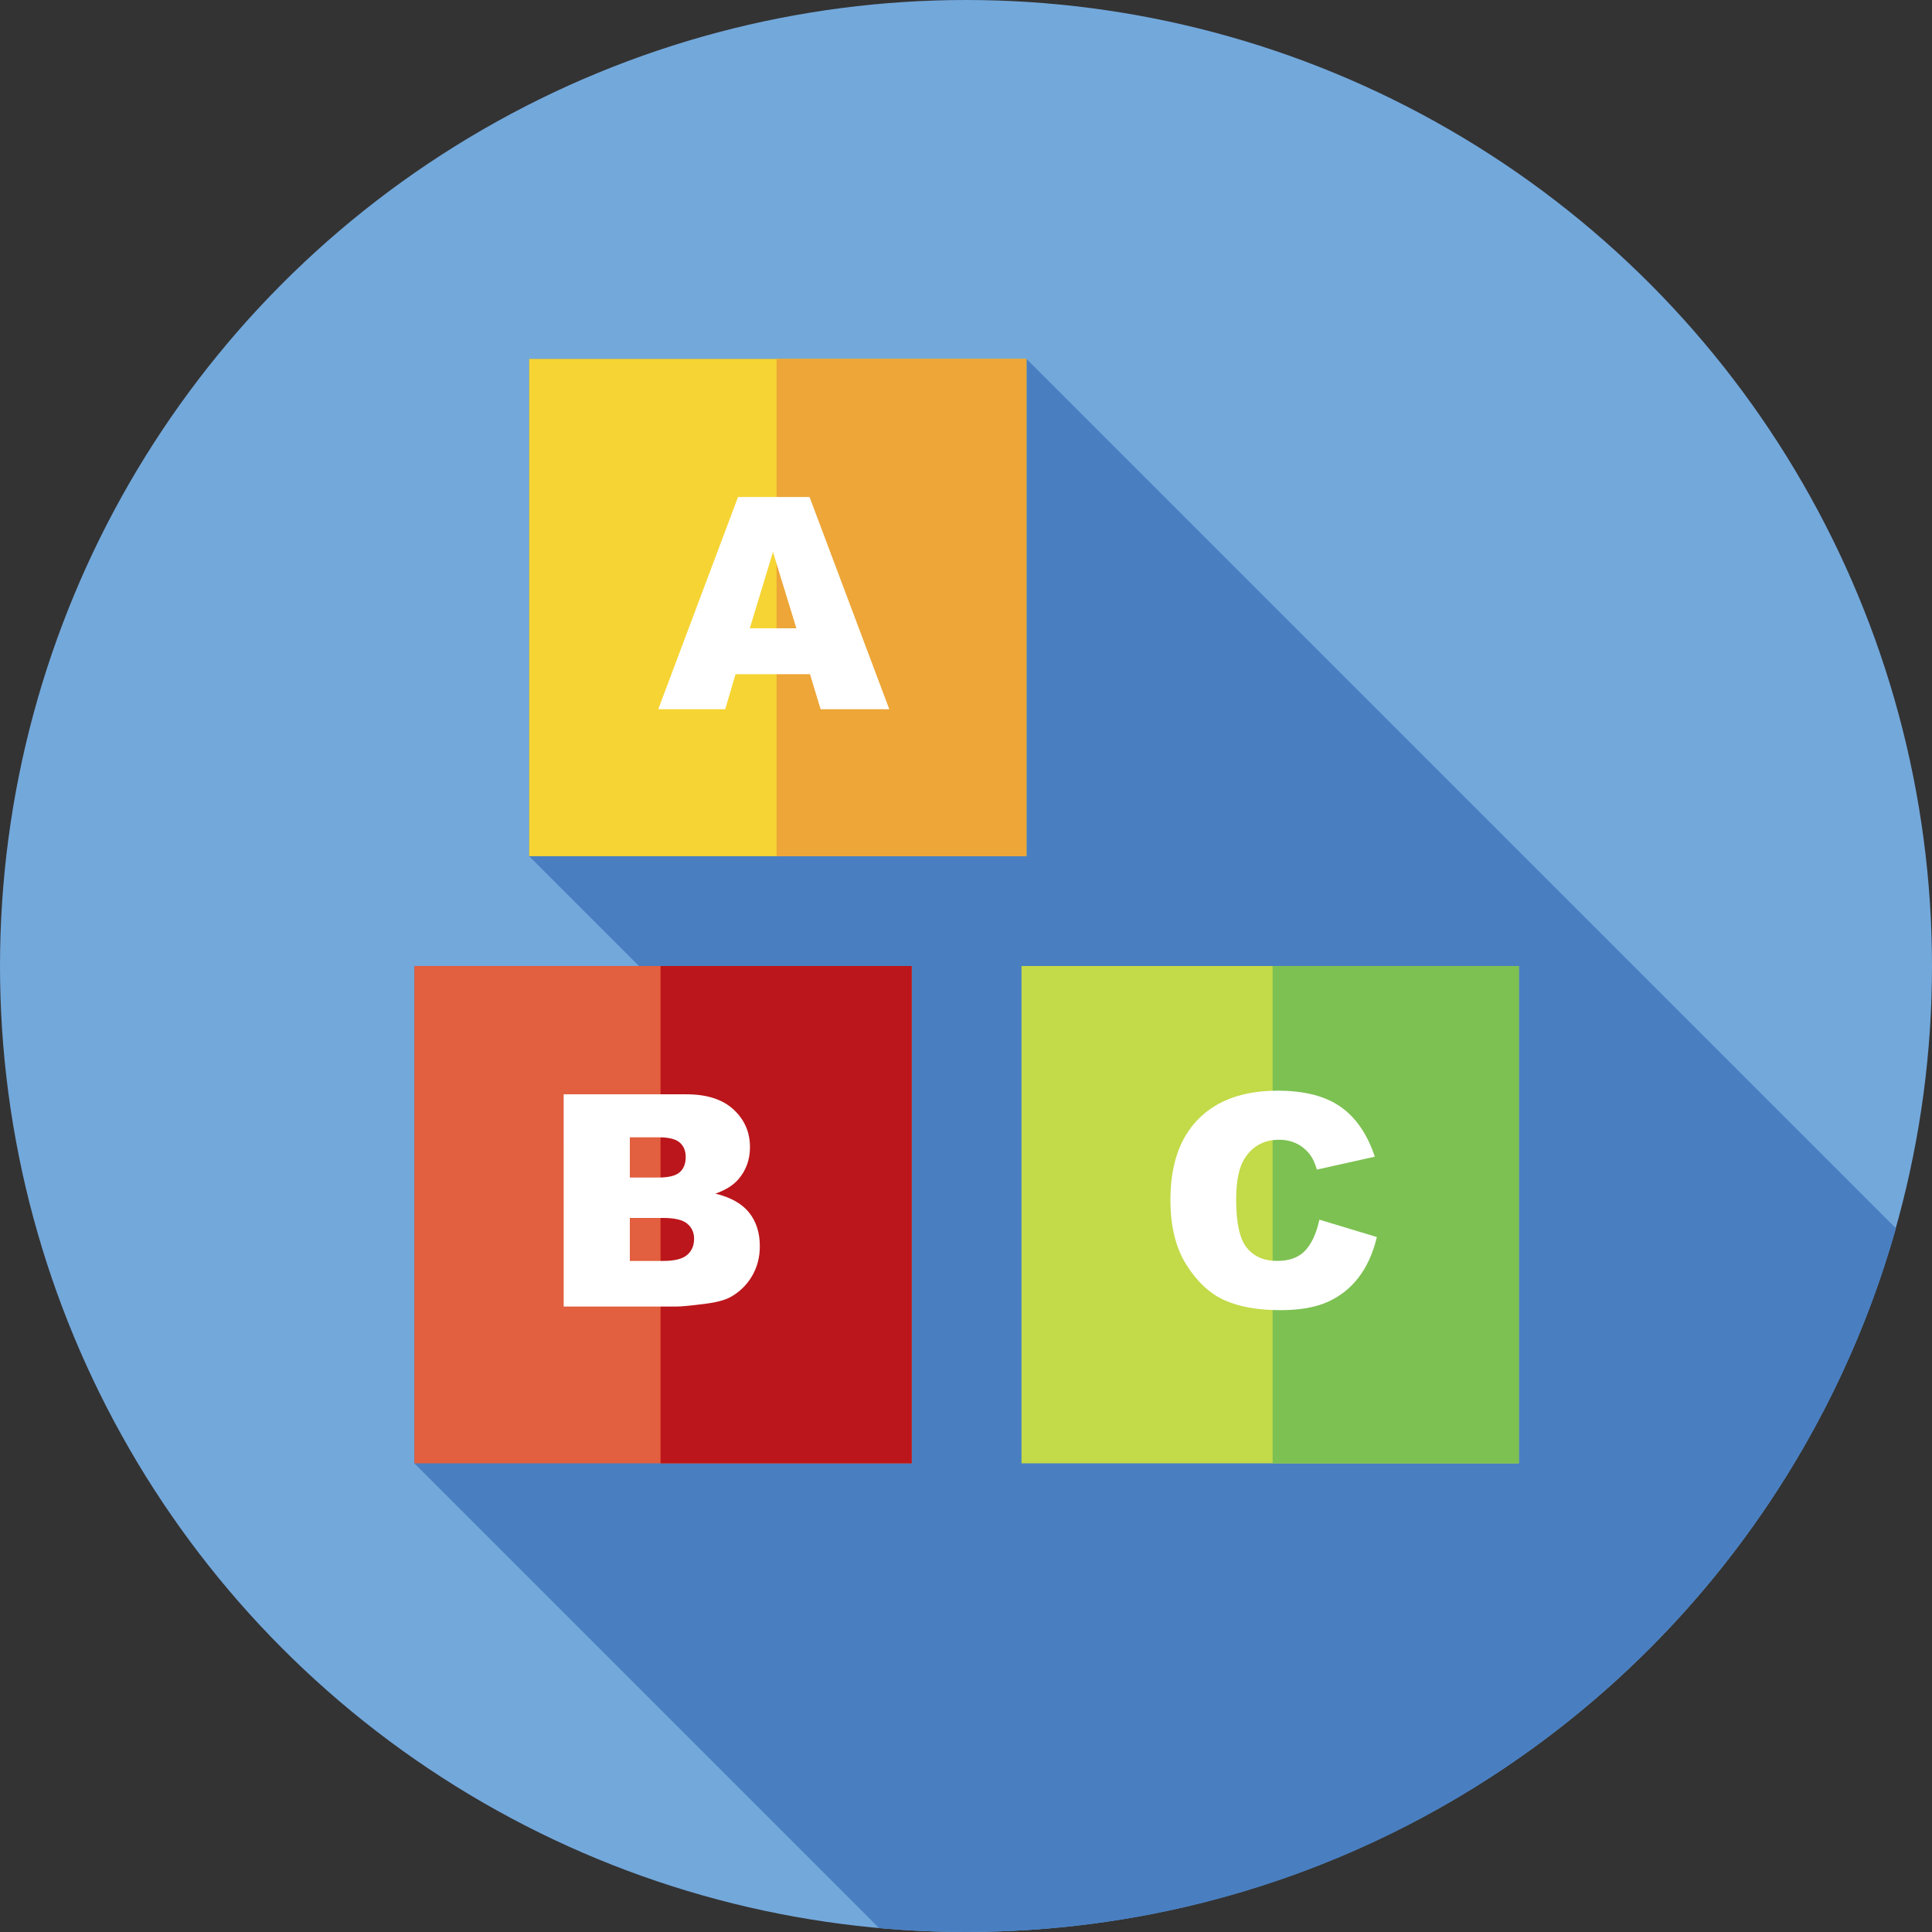 <?xml version="1.0" encoding="iso-8859-1"?>
<!-- Generator: Adobe Illustrator 19.0.0, SVG Export Plug-In . SVG Version: 6.00 Build 0)  -->
<svg xmlns="http://www.w3.org/2000/svg" xmlns:xlink="http://www.w3.org/1999/xlink" version="1.1" id="Capa_1" x="0px" y="0px" viewBox="0 0 512 512" style="enable-background:new 0 0 512 512;" xml:space="preserve">
<rect x="0" y="0" width="512" height="512" fill="#333333" stroke="none"/>
<circle style="fill:#73A8DB;" cx="256" cy="255.999" r="255.999"/>
<path style="fill:#497FC1;" d="M205.799,95.102h-65.573v131.799l0,0L169.325,256h-59.514v131.799l123.158,123.158  c7.589,0.677,15.268,1.043,23.032,1.043c117.289,0,216.149-78.88,246.442-186.482L272.026,95.102l0,0H205.799z"/>
<rect x="109.81" y="255.999" style="fill:#E25F3F;" width="131.797" height="131.797"/>
<rect x="175.056" y="255.999" style="fill:#BB161B;" width="66.554" height="131.797"/>
<rect x="270.707" y="255.999" style="fill:#C3DA49;" width="131.797" height="131.797"/>
<rect x="337.258" y="255.999" style="fill:#7DC152;" width="65.256" height="131.797"/>
<rect x="140.225" y="95.102" style="fill:#F6D433;" width="131.797" height="131.797"/>
<rect x="205.795" y="95.102" style="fill:#EDA637;" width="66.227" height="131.797"/>
<g>
	<path style="fill:#FFFFFF;" d="M214.658,178.669h-19.73l-2.74,9.284h-17.744l21.138-56.24h18.956l21.134,56.24h-18.198   L214.658,178.669z M211.053,166.508l-6.208-20.217l-6.143,20.217H211.053z"/>
	<path style="fill:#FFFFFF;" d="M149.378,290.003h32.532c5.422,0,9.585,1.343,12.488,4.028c2.902,2.685,4.354,6.01,4.354,9.975   c0,3.325-1.036,6.176-3.107,8.555c-1.381,1.587-3.402,2.839-6.061,3.76c4.04,0.972,7.013,2.64,8.92,5.007   c1.904,2.366,2.858,5.338,2.858,8.92c0,2.916-0.678,5.538-2.033,7.865c-1.356,2.327-3.21,4.169-5.563,5.524   c-1.458,0.844-3.658,1.458-6.598,1.841c-3.913,0.512-6.509,0.767-7.788,0.767h-29.999L149.378,290.003L149.378,290.003z    M166.91,312.062h7.558c2.711,0,4.598-0.467,5.659-1.4c1.062-0.933,1.592-2.283,1.592-4.047c0-1.637-0.531-2.916-1.592-3.836   c-1.062-0.92-2.91-1.381-5.543-1.381h-7.673L166.91,312.062L166.91,312.062z M166.91,334.16h8.862c2.992,0,5.102-0.531,6.33-1.592   c1.227-1.061,1.842-2.487,1.842-4.277c0-1.662-0.608-2.998-1.822-4.009c-1.215-1.011-3.345-1.515-6.387-1.515h-8.823L166.91,334.16   L166.91,334.16z"/>
	<path style="fill:#FFFFFF;" d="M349.651,323.226l15.23,4.603c-1.023,4.272-2.634,7.839-4.834,10.703   c-2.2,2.865-4.929,5.026-8.191,6.483c-3.261,1.457-7.411,2.187-12.449,2.187c-6.112,0-11.107-0.888-14.981-2.665   c-3.875-1.776-7.218-4.9-10.032-9.373c-2.814-4.473-4.22-10.198-4.22-17.176c0-9.303,2.474-16.453,7.423-21.45   c4.949-4.997,11.95-7.496,21.003-7.496c7.084,0,12.653,1.432,16.707,4.296c4.053,2.865,7.065,7.263,9.034,13.197l-15.345,3.414   c-0.537-1.713-1.1-2.967-1.688-3.76c-0.972-1.329-2.161-2.353-3.568-3.069c-1.407-0.715-2.98-1.074-4.718-1.074   c-3.939,0-6.957,1.585-9.054,4.752c-1.587,2.351-2.378,6.042-2.378,11.073c0,6.233,0.946,10.506,2.838,12.817   c1.893,2.312,4.552,3.468,7.98,3.468c3.324,0,5.837-0.934,7.538-2.8C347.649,329.492,348.884,326.78,349.651,323.226z"/>
</g>
<g>
</g>
<g>
</g>
<g>
</g>
<g>
</g>
<g>
</g>
<g>
</g>
<g>
</g>
<g>
</g>
<g>
</g>
<g>
</g>
<g>
</g>
<g>
</g>
<g>
</g>
<g>
</g>
<g>
</g>
</svg>
